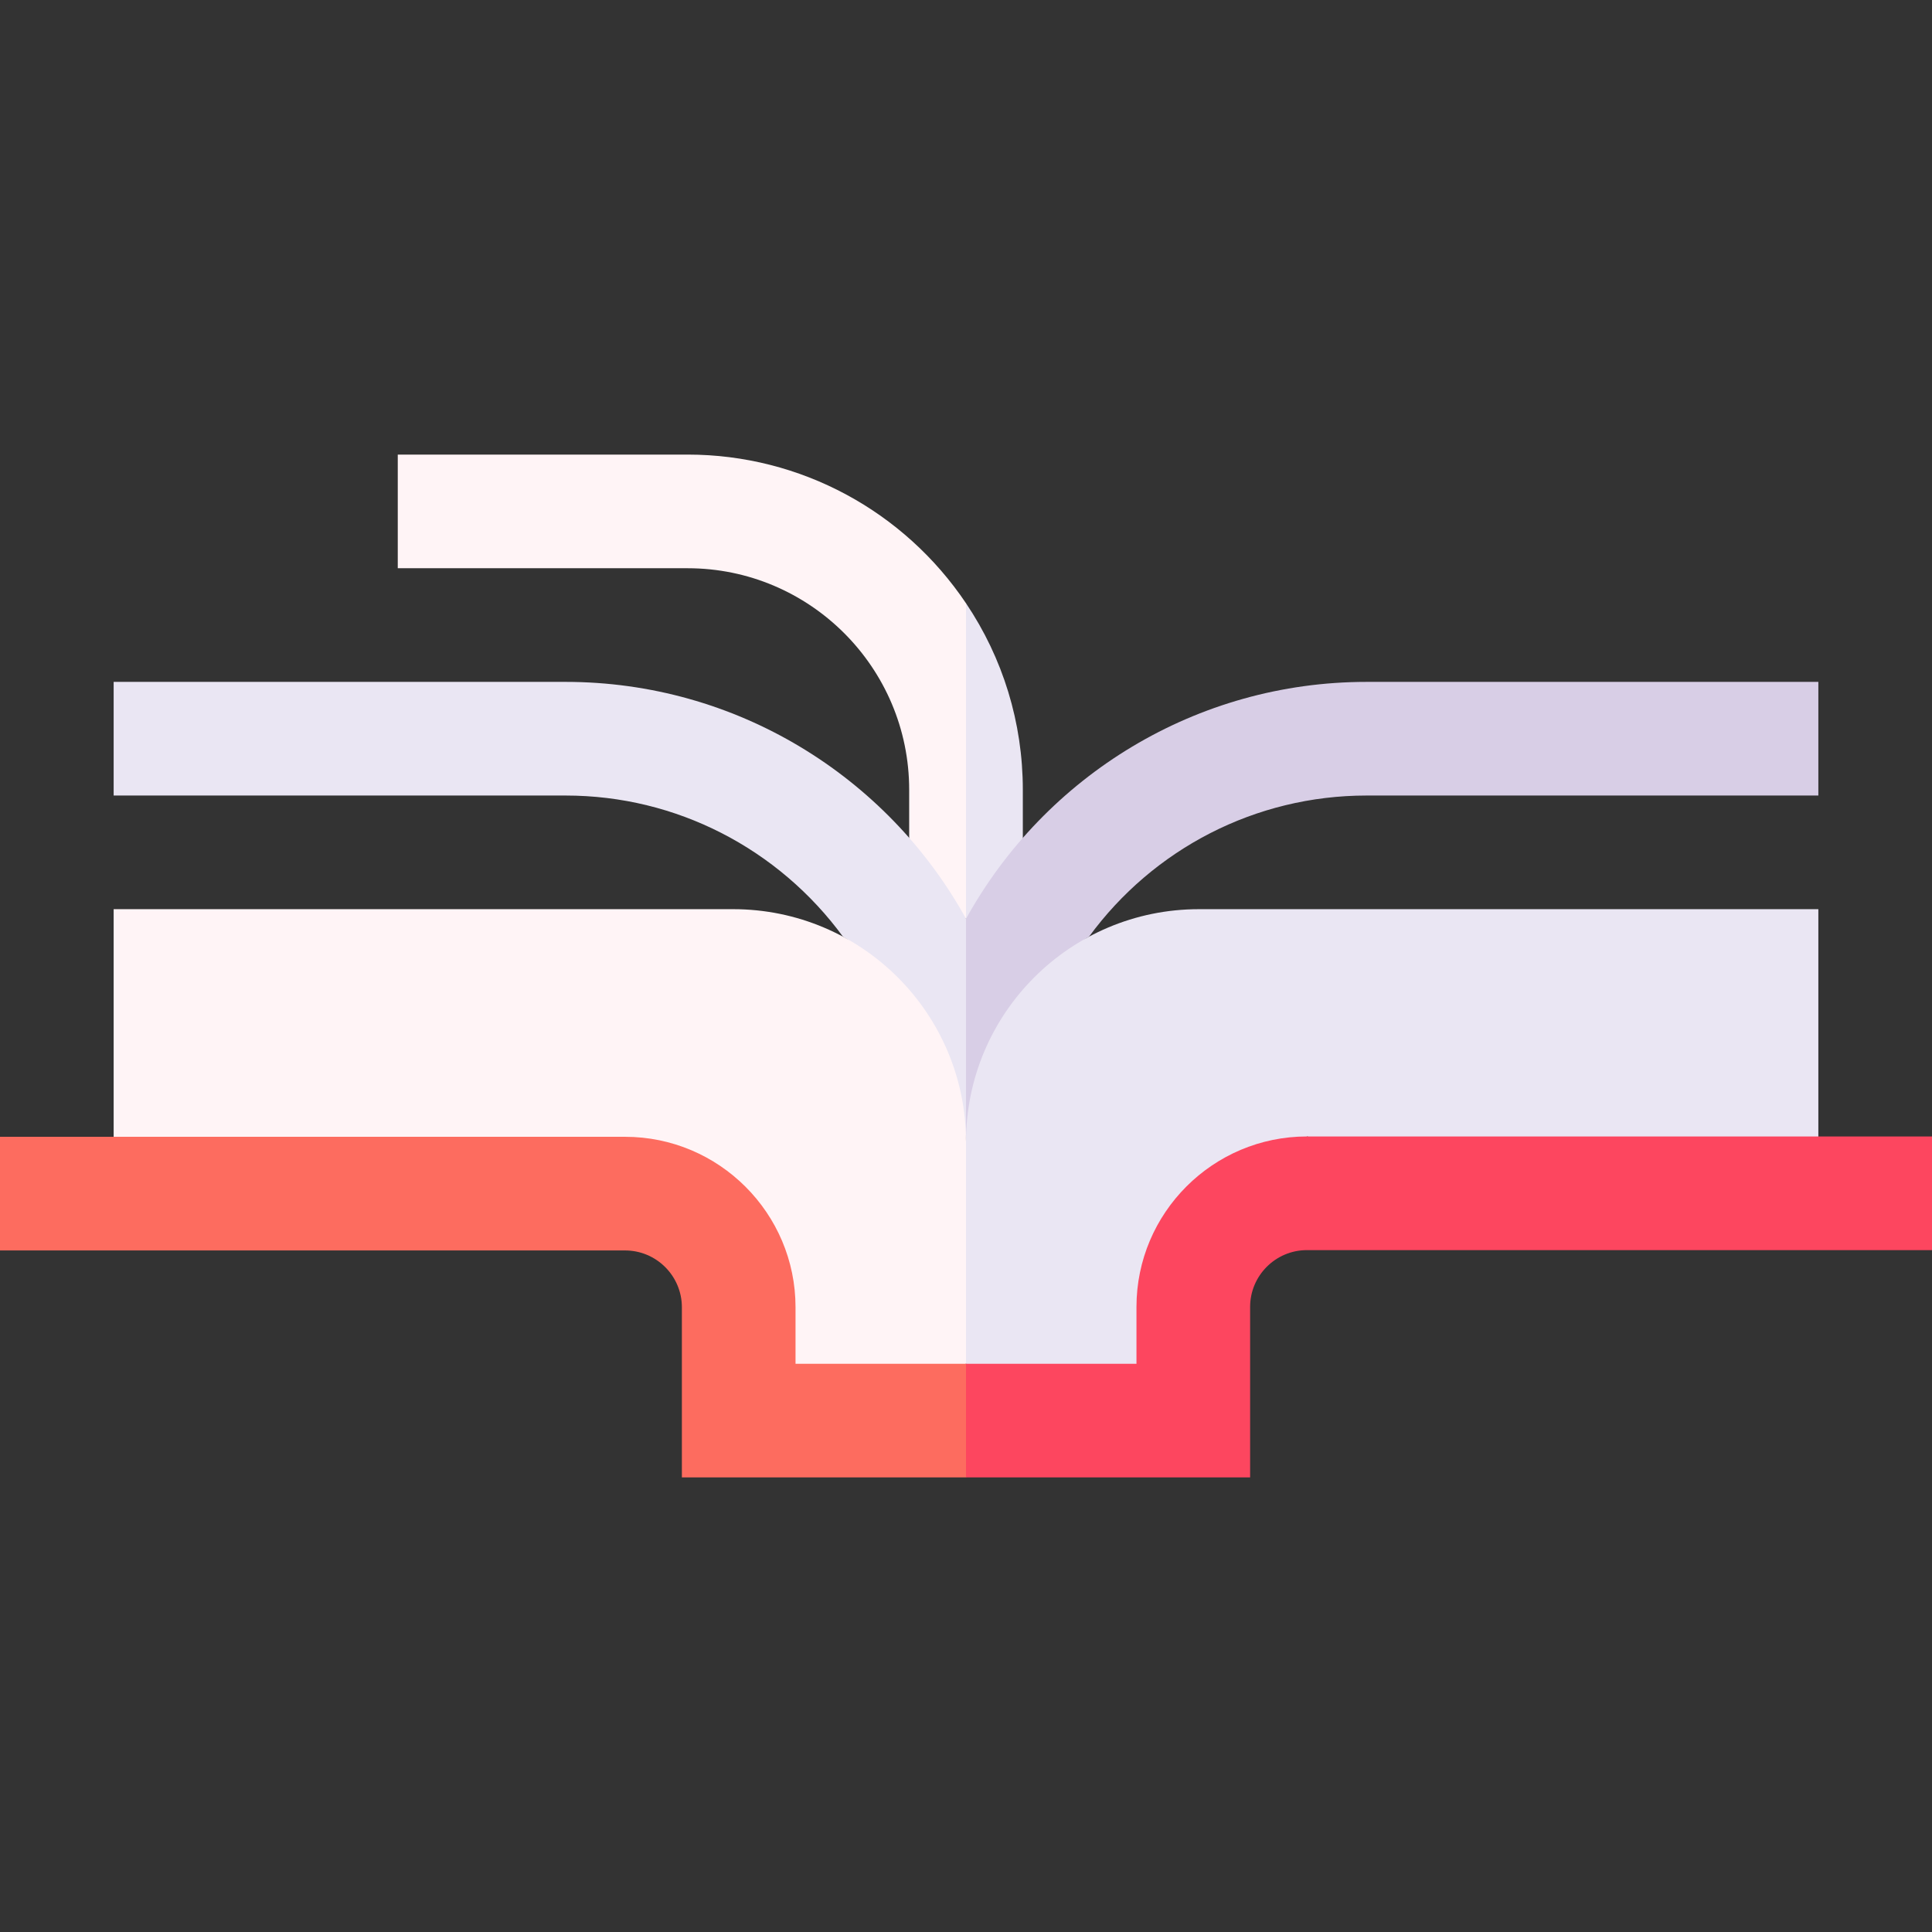 <svg id="Layer_1" enable-background="new 0 0 510 510" height="512" viewBox="0 0 510 510" width="512" xmlns="http://www.w3.org/2000/svg"><rect x="0" y="0" width="510" height="510" fill="#333333" stroke="none"/><g id="XMLID_4693_"><path id="XMLID_4714_" d="m181.52 120c-9.255 0-67.203 0-76.52 0v30h76.52c32.244 0 58.48 26.234 58.48 58.48v26.392l15 7.629 7.5-29.501-7.5-53.756c-16.306-24.256-43.612-39.244-73.48-39.244z" fill="#fff4f6"/><path id="XMLID_4711_" d="m270 208.48c0-17.733-5.259-34.746-15-49.236v83.257l12 6.832 3-28.134z" fill="#eae6f3"/><path d="m268.057 263.597-13.057-21.096c-20.865-37.736-60.816-62.501-105.727-62.501-14.486 0-104.755 0-119.273 0v30h119.273c14.781 0 28.747 3.554 41.089 9.852 12.753 6.508 23.773 15.944 32.168 27.418 9.808 5.259 14.971 29.23 14.971 29.23s17.5 14.781 17.5 24.98c-.001-3.774 13.056-37.883 13.056-37.883z" fill="#eae6f3"/><path id="XMLID_4706_" d="m287.471 247.27c16.987-23.218 43.974-37.27 73.257-37.27h119.272c0-10.492 0-19.508 0-30-14.486 0-104.755 0-119.272 0-44.892 0-84.854 24.762-105.728 62.543v59.353l21.25-23.015s1.413-26.353 11.221-31.611z" fill="#d8cee6"/><path id="XMLID_4703_" d="m193.52 240h-163.52v60.087l36.942 10.105 98.058-10.105 45 74.913 45-15 10-26-10-32.52c0-33.955-27.525-61.48-61.48-61.48z" fill="#fff4f6"/><path id="XMLID_4700_" d="m309.667 371 35.333-71 64 12.5 71-12.413c0-10.902 0-41.015 0-60.087-4.609 0-158.91 0-163.52 0-33.955 0-61.48 27.525-61.48 61.48v58.52l30 15z" fill="#eae6f3"/><path id="XMLID_4697_" d="m210 360c0-3.35 0-11.313 0-14.913 0-24.81-20.185-45-45-45-4.655 0-160.348 0-165 0v30h165c8.27 0 15 6.728 15 15v44.913h75l10-15-10-15c-14.981 0-30.019 0-45 0z" fill="#fd6c5f"/><path id="XMLID_4694_" d="m330 345c0-8.271 6.728-15 15-15h165c0-10.492 0-19.508 0-30-4.655 0-160.348 0-165 0-24.811 0-45 20.187-45 45v15c-14.981 0-30.019 0-45 0v30h75v-22.5z" fill="#fd465f"/></g></svg>